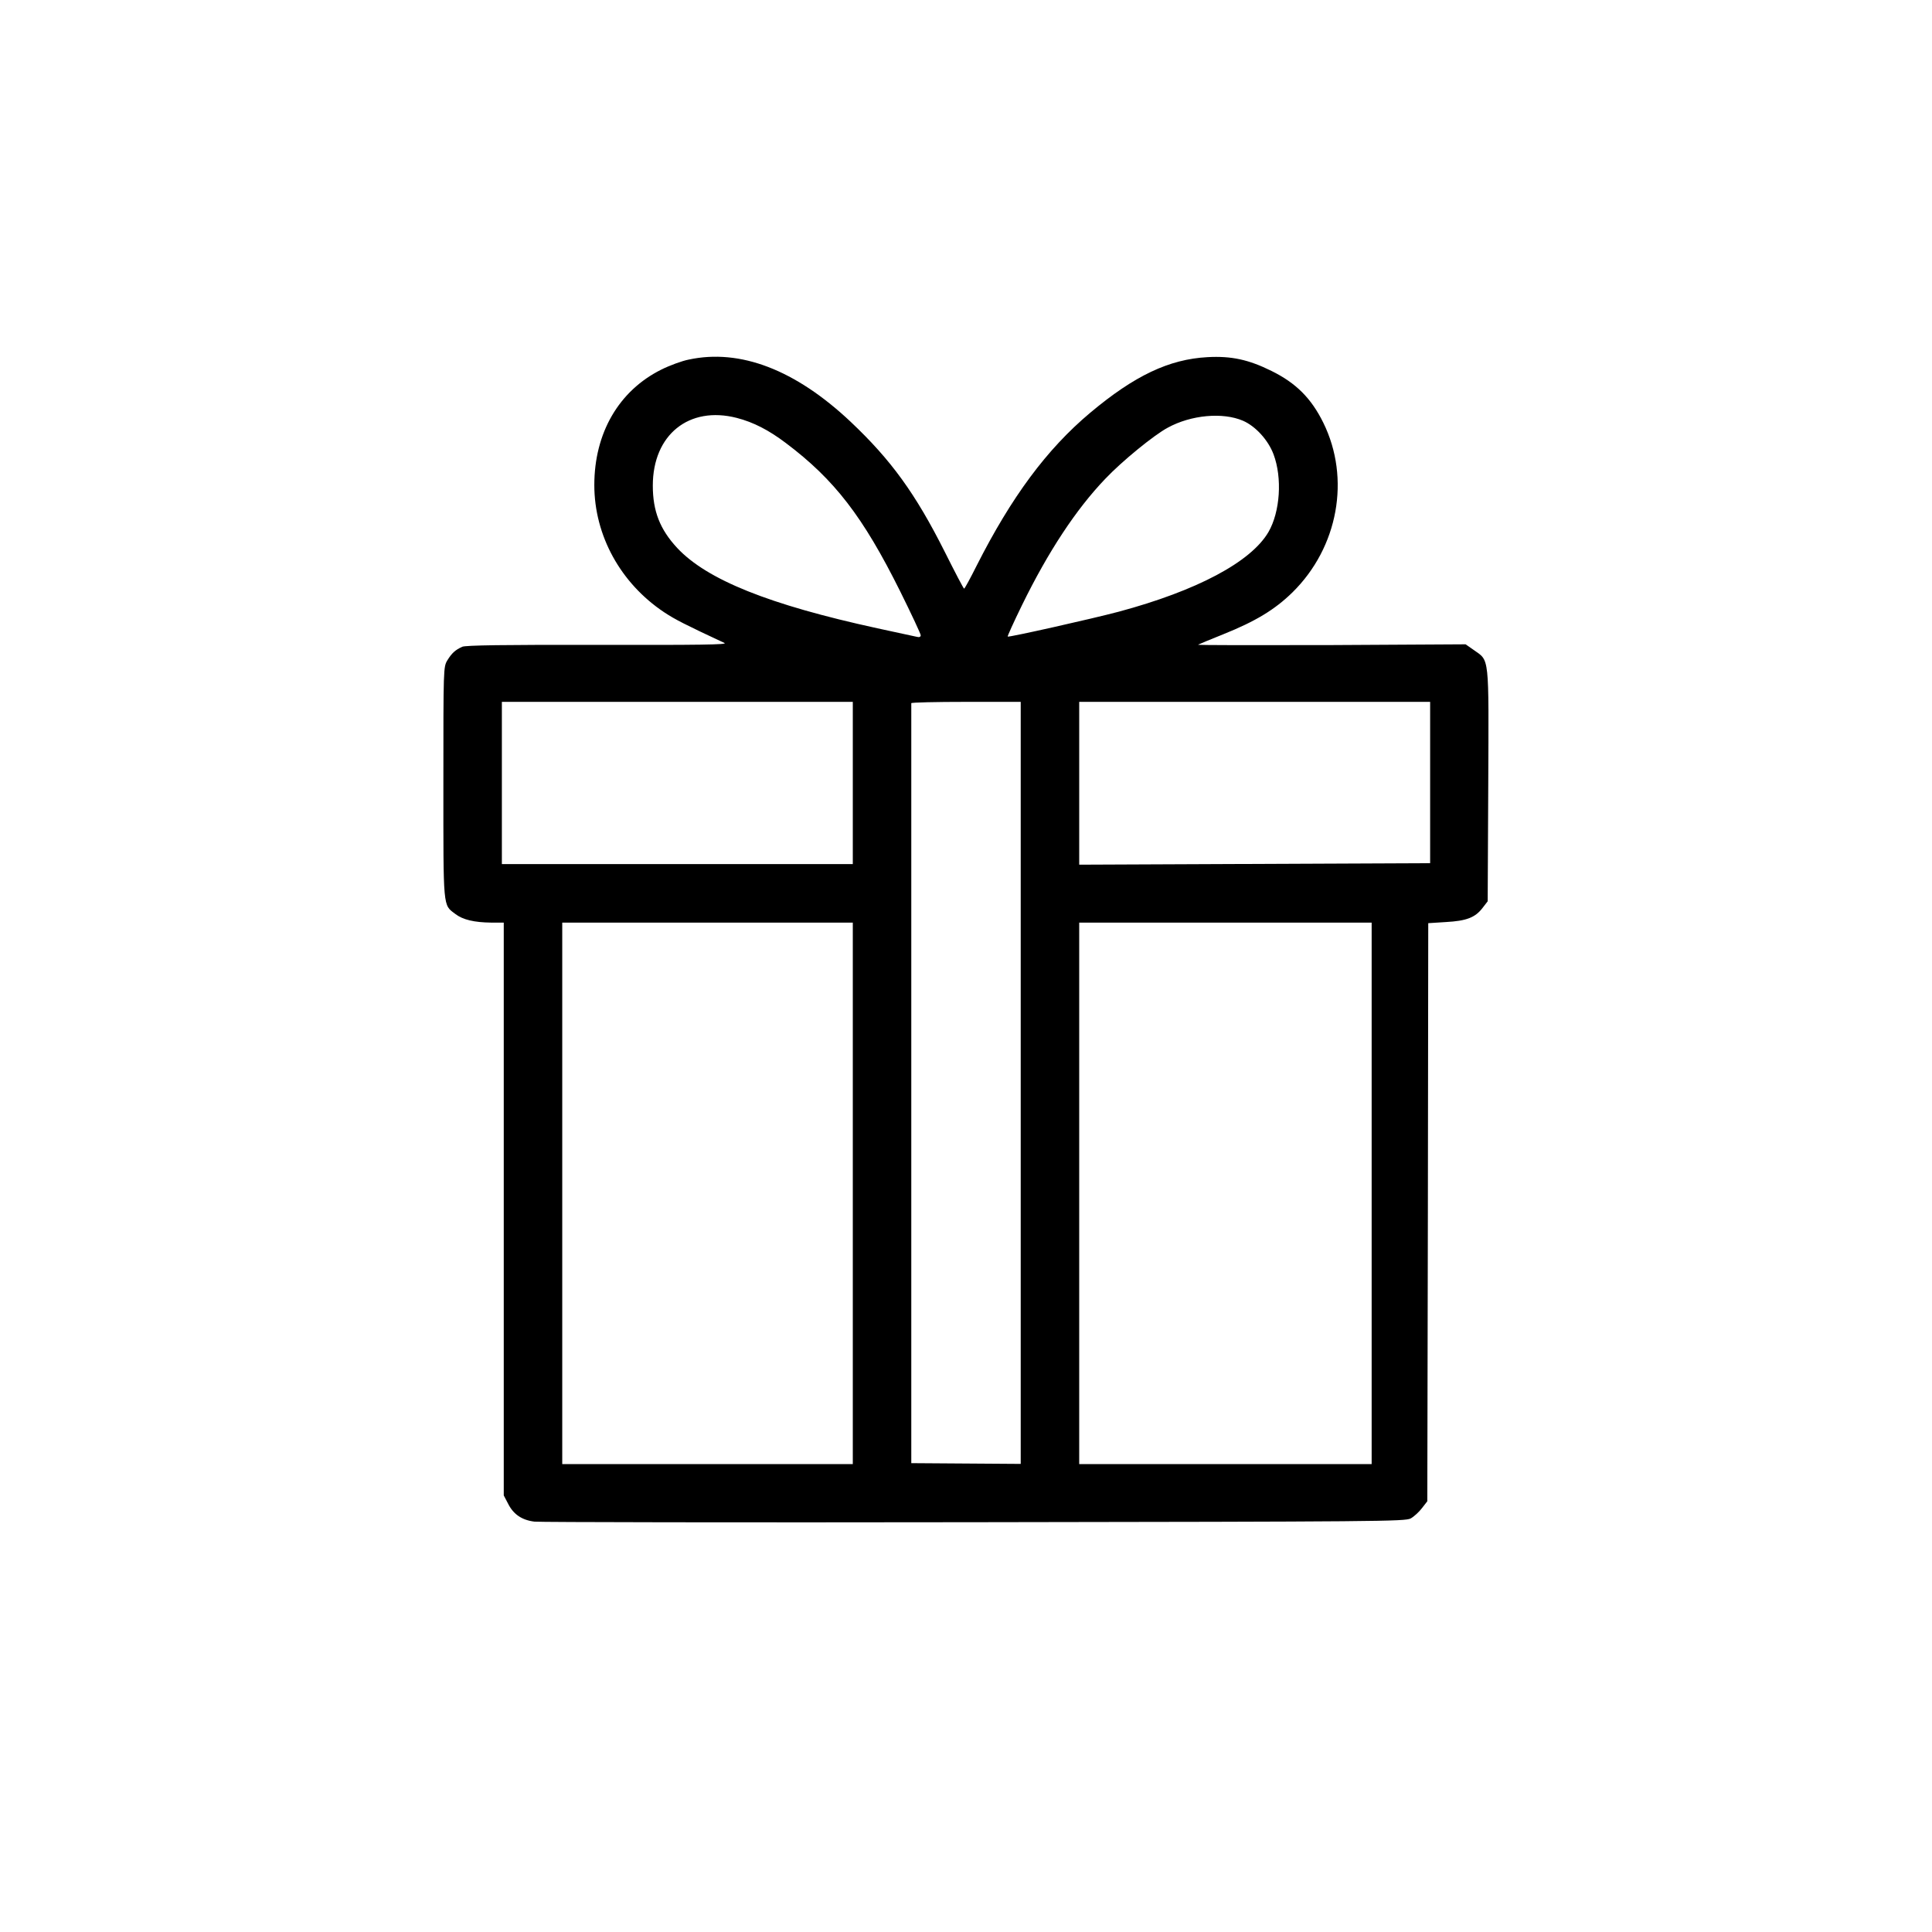<?xml version="1.0" standalone="no"?>
<!DOCTYPE svg PUBLIC "-//W3C//DTD SVG 20010904//EN"
 "http://www.w3.org/TR/2001/REC-SVG-20010904/DTD/svg10.dtd">
<svg version="1.0" xmlns="http://www.w3.org/2000/svg"
 width="1024pt" height="1024pt" viewBox="0 0 1024 1024"
 preserveAspectRatio="xMidYMid meet">
<g transform="translate(0,1024) scale(0.1,-0.1)"
fill="#000000" stroke="none">
<path d="M3650 8334 c-36 -7 -101 -31 -145 -53 -225 -112 -355 -336 -355 -612
0 -267 139 -520 370 -674 59 -39 112 -66 320 -163 19 -9 -134 -11 -670 -10
-500 1 -702 -2 -720 -10 -37 -17 -55 -33 -79 -72 -21 -35 -21 -41 -21 -648 0
-675 -3 -646 63 -696 40 -31 101 -45 190 -46 l67 0 0 -1518 0 -1518 23 -44
c28 -56 73 -87 140 -95 29 -3 1078 -5 2332 -3 2149 3 2282 4 2312 20 18 10 45
35 60 55 l28 36 3 1532 2 1532 94 6 c109 6 155 24 194 75 l27 35 3 616 c3 697
7 656 -77 716 l-43 30 -711 -4 c-392 -1 -710 -1 -707 2 3 2 63 27 133 55 172
69 274 131 367 222 243 239 309 604 164 899 -64 130 -145 211 -275 275 -121
60 -213 80 -339 73 -204 -11 -387 -98 -622 -295 -230 -193 -417 -446 -601
-809 -34 -68 -64 -123 -67 -123 -3 0 -49 88 -103 196 -155 308 -284 486 -499
689 -292 275 -585 388 -858 329z m255 -309 c89 -23 170 -65 260 -133 258 -194
409 -390 606 -786 60 -121 109 -226 109 -233 0 -9 -8 -12 -22 -8 -13 3 -106
23 -208 45 -574 125 -903 257 -1061 426 -91 98 -129 195 -129 330 0 270 192
424 445 359z m2683 -15 c67 -29 134 -103 162 -178 47 -125 35 -305 -27 -412
-93 -159 -380 -311 -793 -422 -143 -38 -584 -137 -589 -132 -2 2 32 77 76 167
139 284 286 507 441 669 88 93 258 232 331 271 124 68 292 83 399 37z m-2068
-1920 l0 -430 -930 0 -930 0 0 430 0 430 930 0 930 0 0 -430z m890 -1590 l0
-2019 -290 2 -290 2 0 2010 c0 1106 0 2013 0 2018 0 4 131 7 290 7 l290 0 0
-2020z m2170 1593 l0 -428 -930 -4 -930 -4 0 432 0 431 930 0 930 0 0 -427z
m-3060 -2178 l0 -1435 -770 0 -770 0 0 1435 0 1435 770 0 770 0 0 -1435z
m2750 0 l0 -1435 -775 0 -775 0 0 1435 0 1435 775 0 775 0 0 -1435z"/>
</g>
</svg>
